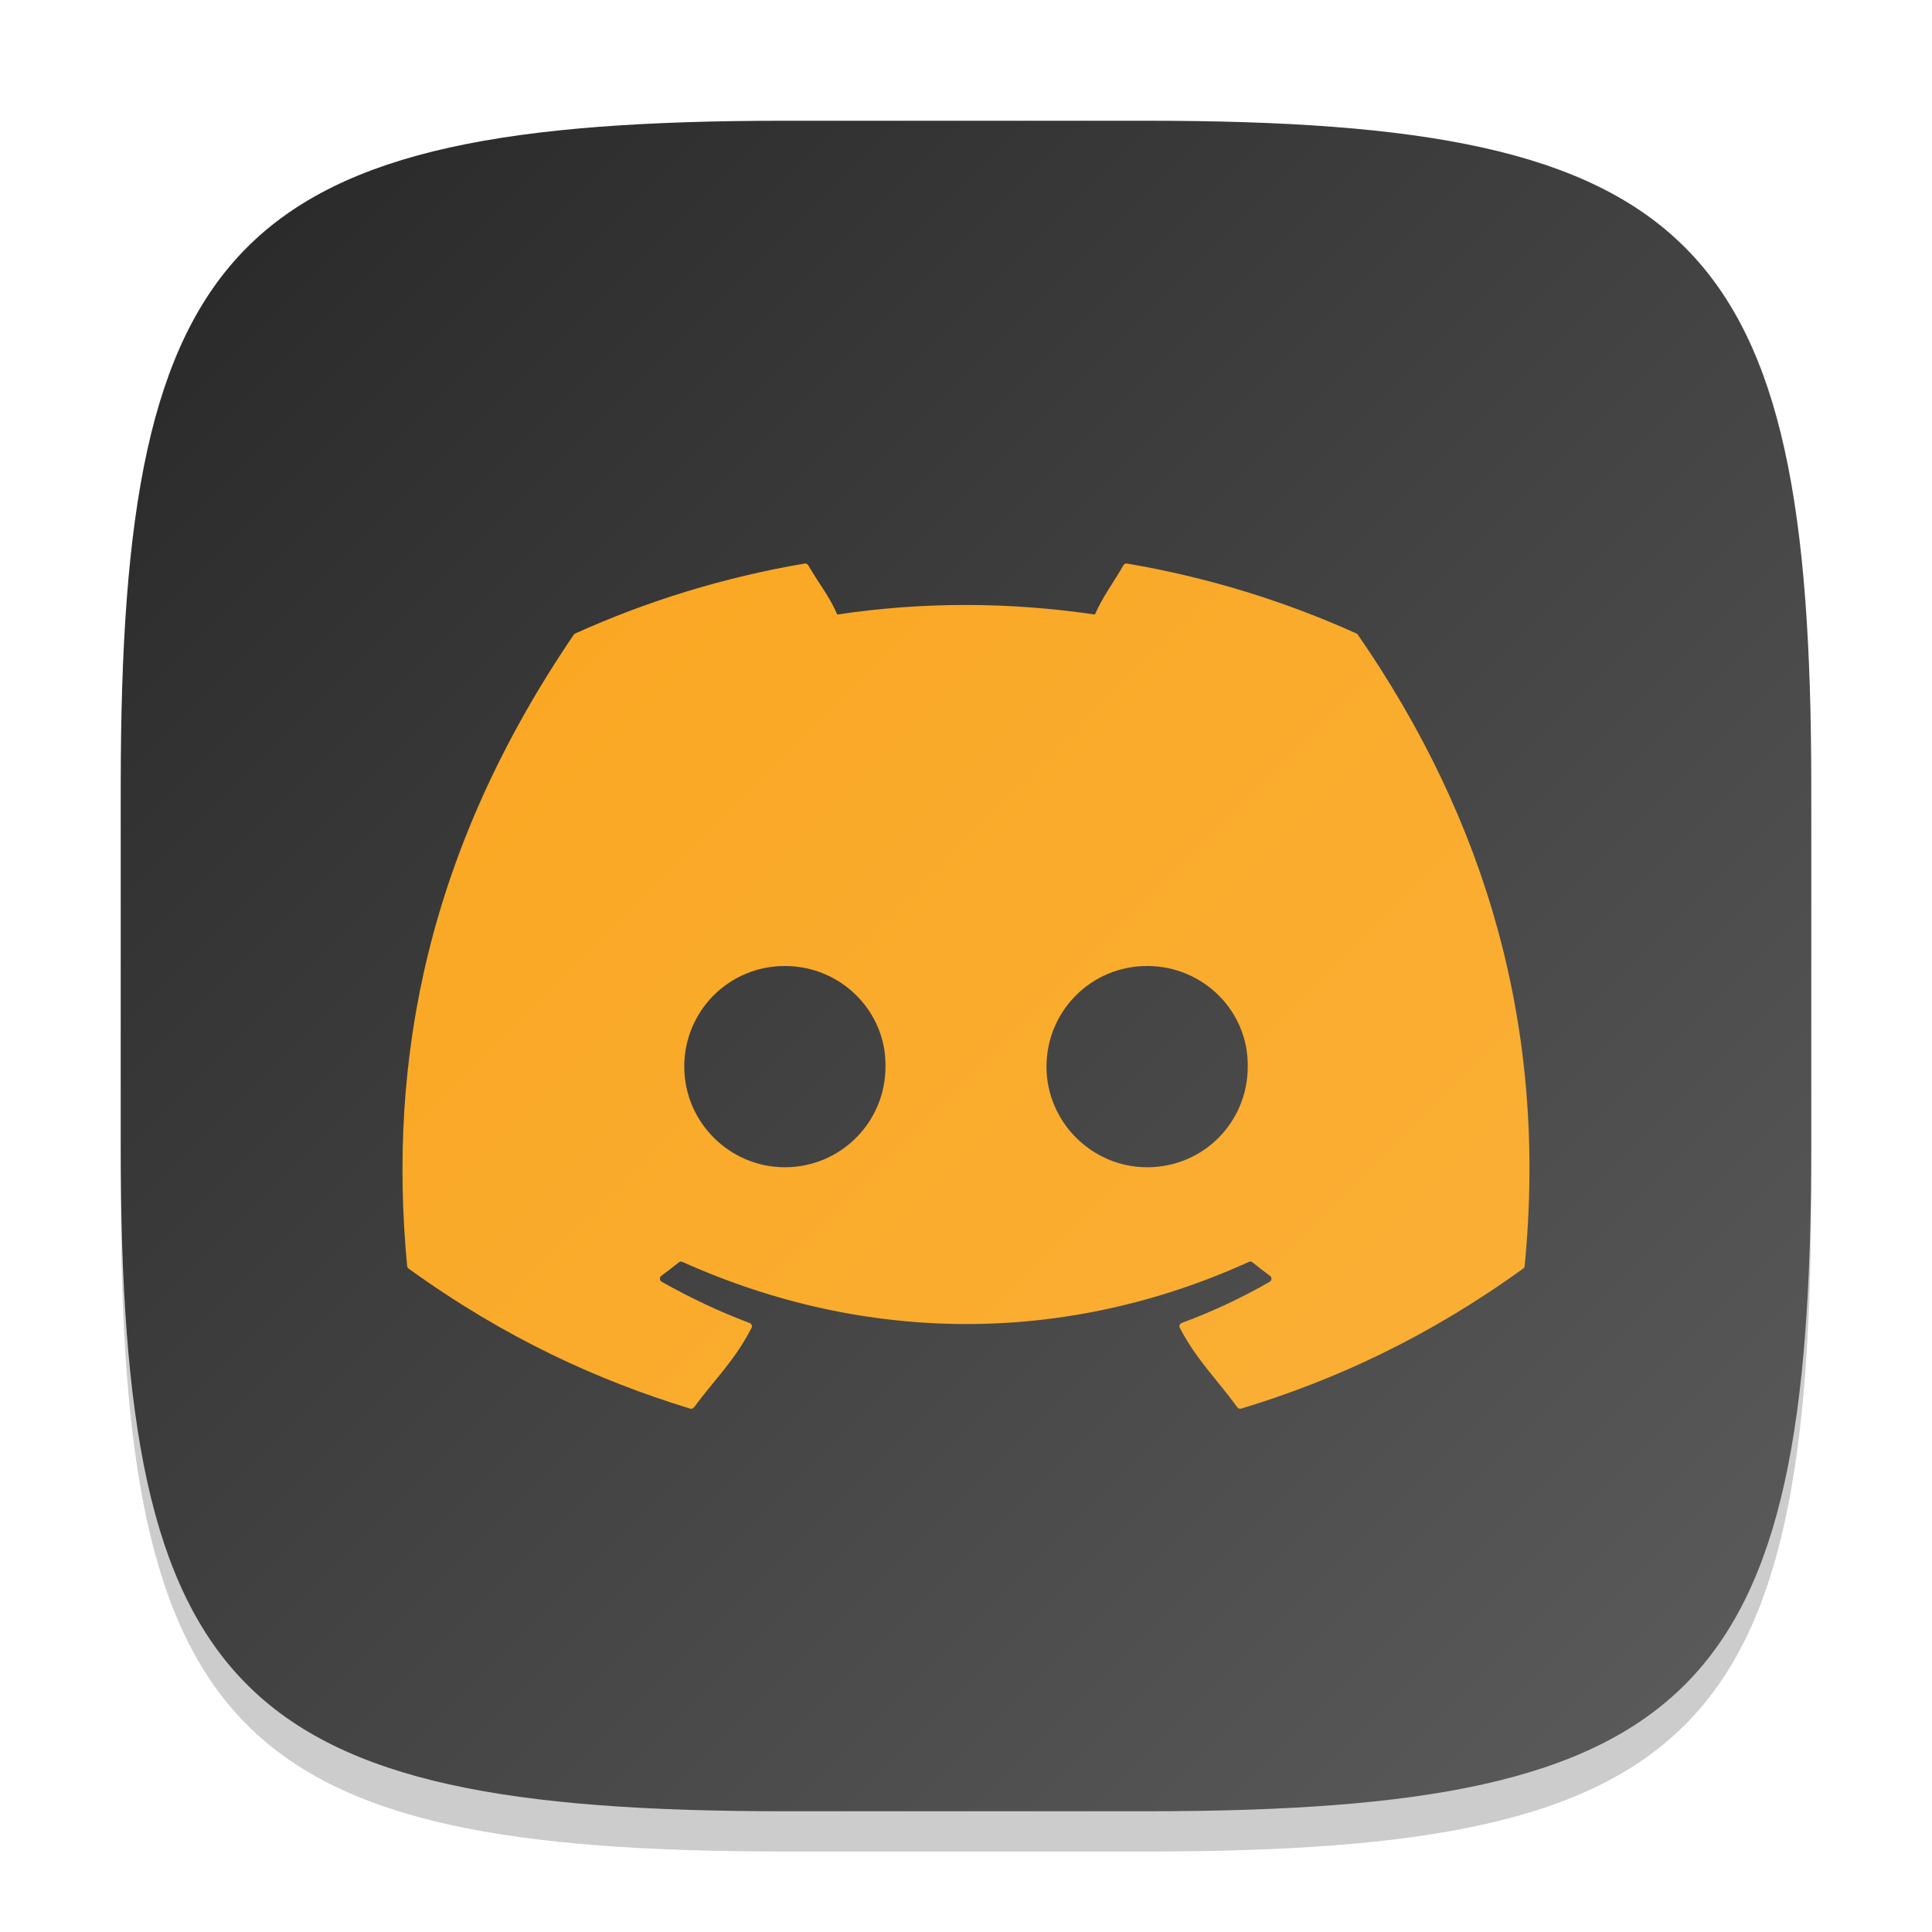 <?xml version="1.0" encoding="UTF-8" standalone="no"?>
<!-- Created with Inkscape (http://www.inkscape.org/) -->

<svg
   width="48"
   height="48"
   viewBox="0 0 48 48"
   version="1.1"
   id="svg5"
   inkscape:version="1.4 (e7c3feb100, 2024-10-09)"
   sodipodi:docname="discord-canary.svg"
   xmlns:inkscape="http://www.inkscape.org/namespaces/inkscape"
   xmlns:sodipodi="http://sodipodi.sourceforge.net/DTD/sodipodi-0.dtd"
   xmlns:xlink="http://www.w3.org/1999/xlink"
   xmlns="http://www.w3.org/2000/svg"
   xmlns:svg="http://www.w3.org/2000/svg">
  <sodipodi:namedview
     id="namedview7"
     pagecolor="#ffffff"
     bordercolor="#000000"
     borderopacity="0.25"
     inkscape:showpageshadow="2"
     inkscape:pageopacity="0.0"
     inkscape:pagecheckerboard="0"
     inkscape:deskcolor="#d1d1d1"
     inkscape:document-units="px"
     showgrid="false"
     inkscape:zoom="17.291667"
     inkscape:cx="23.421686"
     inkscape:cy="24"
     inkscape:window-width="1920"
     inkscape:window-height="1011"
     inkscape:window-x="0"
     inkscape:window-y="0"
     inkscape:window-maximized="1"
     inkscape:current-layer="svg5" />
  <defs
     id="defs2">
    <linearGradient
       id="linearGradient1"
       inkscape:collect="always">
      <stop
         style="stop-color:#faa41a;stop-opacity:1;"
         offset="0"
         id="stop1" />
      <stop
         style="stop-color:#fab23d;stop-opacity:1;"
         offset="1"
         id="stop2" />
    </linearGradient>
    <linearGradient
       inkscape:collect="always"
       xlink:href="#linearGradient1"
       id="linearGradient5"
       x1="3"
       y1="3"
       x2="45"
       y2="45"
       gradientUnits="userSpaceOnUse" />
    <linearGradient
       inkscape:collect="always"
       xlink:href="#4852"
       id="linearGradient3500"
       x1="2"
       y1="2"
       x2="30"
       y2="30"
       gradientUnits="userSpaceOnUse"
       gradientTransform="scale(1.5)" />
    <linearGradient
       inkscape:collect="always"
       id="4852">
      <stop
         style="stop-color:#272727;stop-opacity:1;"
         offset="0"
         id="stop14555" />
      <stop
         style="stop-color:#5d5d5d;stop-opacity:1;"
         offset="1"
         id="stop14557" />
    </linearGradient>
  </defs>
  <path
     d="M 19.5,4 C 5.848,4 3,6.91 3,20.5 v 9 C 3,43.09 5.848,46 19.5,46 h 9 C 42.152,46 45,43.09 45,29.5 v -9 C 45,6.91 42.152,4 28.5,4"
     style="opacity:0.2;fill:#000000;stroke-width:1.5;stroke-linecap:round;stroke-linejoin:round"
     id="path563" />
  <path
     id="path530"
     style="fill:url(#linearGradient3500);fill-opacity:1;stroke-width:1.5;stroke-linecap:round;stroke-linejoin:round"
     d="M 19.5,3 C 5.848,3 3,5.91 3,19.5 v 9 C 3,42.09 5.848,45 19.5,45 h 9 C 42.152,45 45,42.09 45,28.5 v -9 C 45,5.91 42.152,3 28.5,3 Z" />
  <path
     id="path2941"
     style="fill:url(#linearGradient5);stroke-width:1.063"
     d="M 27.977 14 C 27.95 14.003 27.926 14.018 27.912 14.043 C 27.666 14.474 27.394 14.826 27.203 15.268 C 25.051 14.951 22.909 14.951 20.801 15.268 C 20.61 14.816 20.327 14.474 20.08 14.043 C 20.061 14.011 20.025 13.996 19.988 14.002 C 17.988 14.341 16.075 14.933 14.289 15.74 C 14.274 15.746 14.263 15.757 14.254 15.771 C 10.624 21.108 9.627 26.312 10.115 31.453 C 10.117 31.478 10.132 31.502 10.152 31.518 C 12.547 33.248 14.866 34.3 17.143 34.996 C 17.179 35.007 17.219 34.995 17.242 34.965 C 17.781 34.241 18.26 33.793 18.672 32.99 C 18.696 32.943 18.673 32.888 18.623 32.869 C 17.862 32.585 17.139 32.239 16.441 31.846 C 16.386 31.814 16.379 31.734 16.43 31.697 C 16.576 31.589 16.725 31.477 16.865 31.363 C 16.891 31.342 16.925 31.338 16.955 31.352 C 21.537 33.41 26.499 33.41 31.027 31.352 C 31.057 31.337 31.091 31.34 31.117 31.361 C 31.257 31.475 31.405 31.591 31.553 31.699 C 31.603 31.736 31.6 31.814 31.545 31.846 C 30.847 32.247 30.122 32.586 29.359 32.869 C 29.31 32.888 29.288 32.943 29.312 32.99 C 29.733 33.792 30.212 34.239 30.74 34.963 C 30.762 34.994 30.803 35.007 30.84 34.996 C 33.128 34.3 35.447 33.248 37.842 31.518 C 37.863 31.502 37.877 31.48 37.879 31.455 C 38.463 25.512 36.9 20.35 33.738 15.773 C 33.731 15.758 33.719 15.747 33.703 15.74 C 31.919 14.934 30.005 14.342 28.004 14.002 C 27.995 14 27.985 13.999 27.977 14 z M 19.498 24 C 20.901 24 22.022 25.132 22 26.5 C 22 27.878 20.89 29 19.498 29 C 18.128 29 17 27.878 17 26.5 C 17 25.122 18.106 24 19.498 24 z M 28.5 24 C 29.903 24 31.022 25.132 31 26.5 C 31 27.878 29.903 29 28.5 29 C 27.13 29 26 27.878 26 26.5 C 26 25.122 27.108 24 28.5 24 z " />
</svg>
